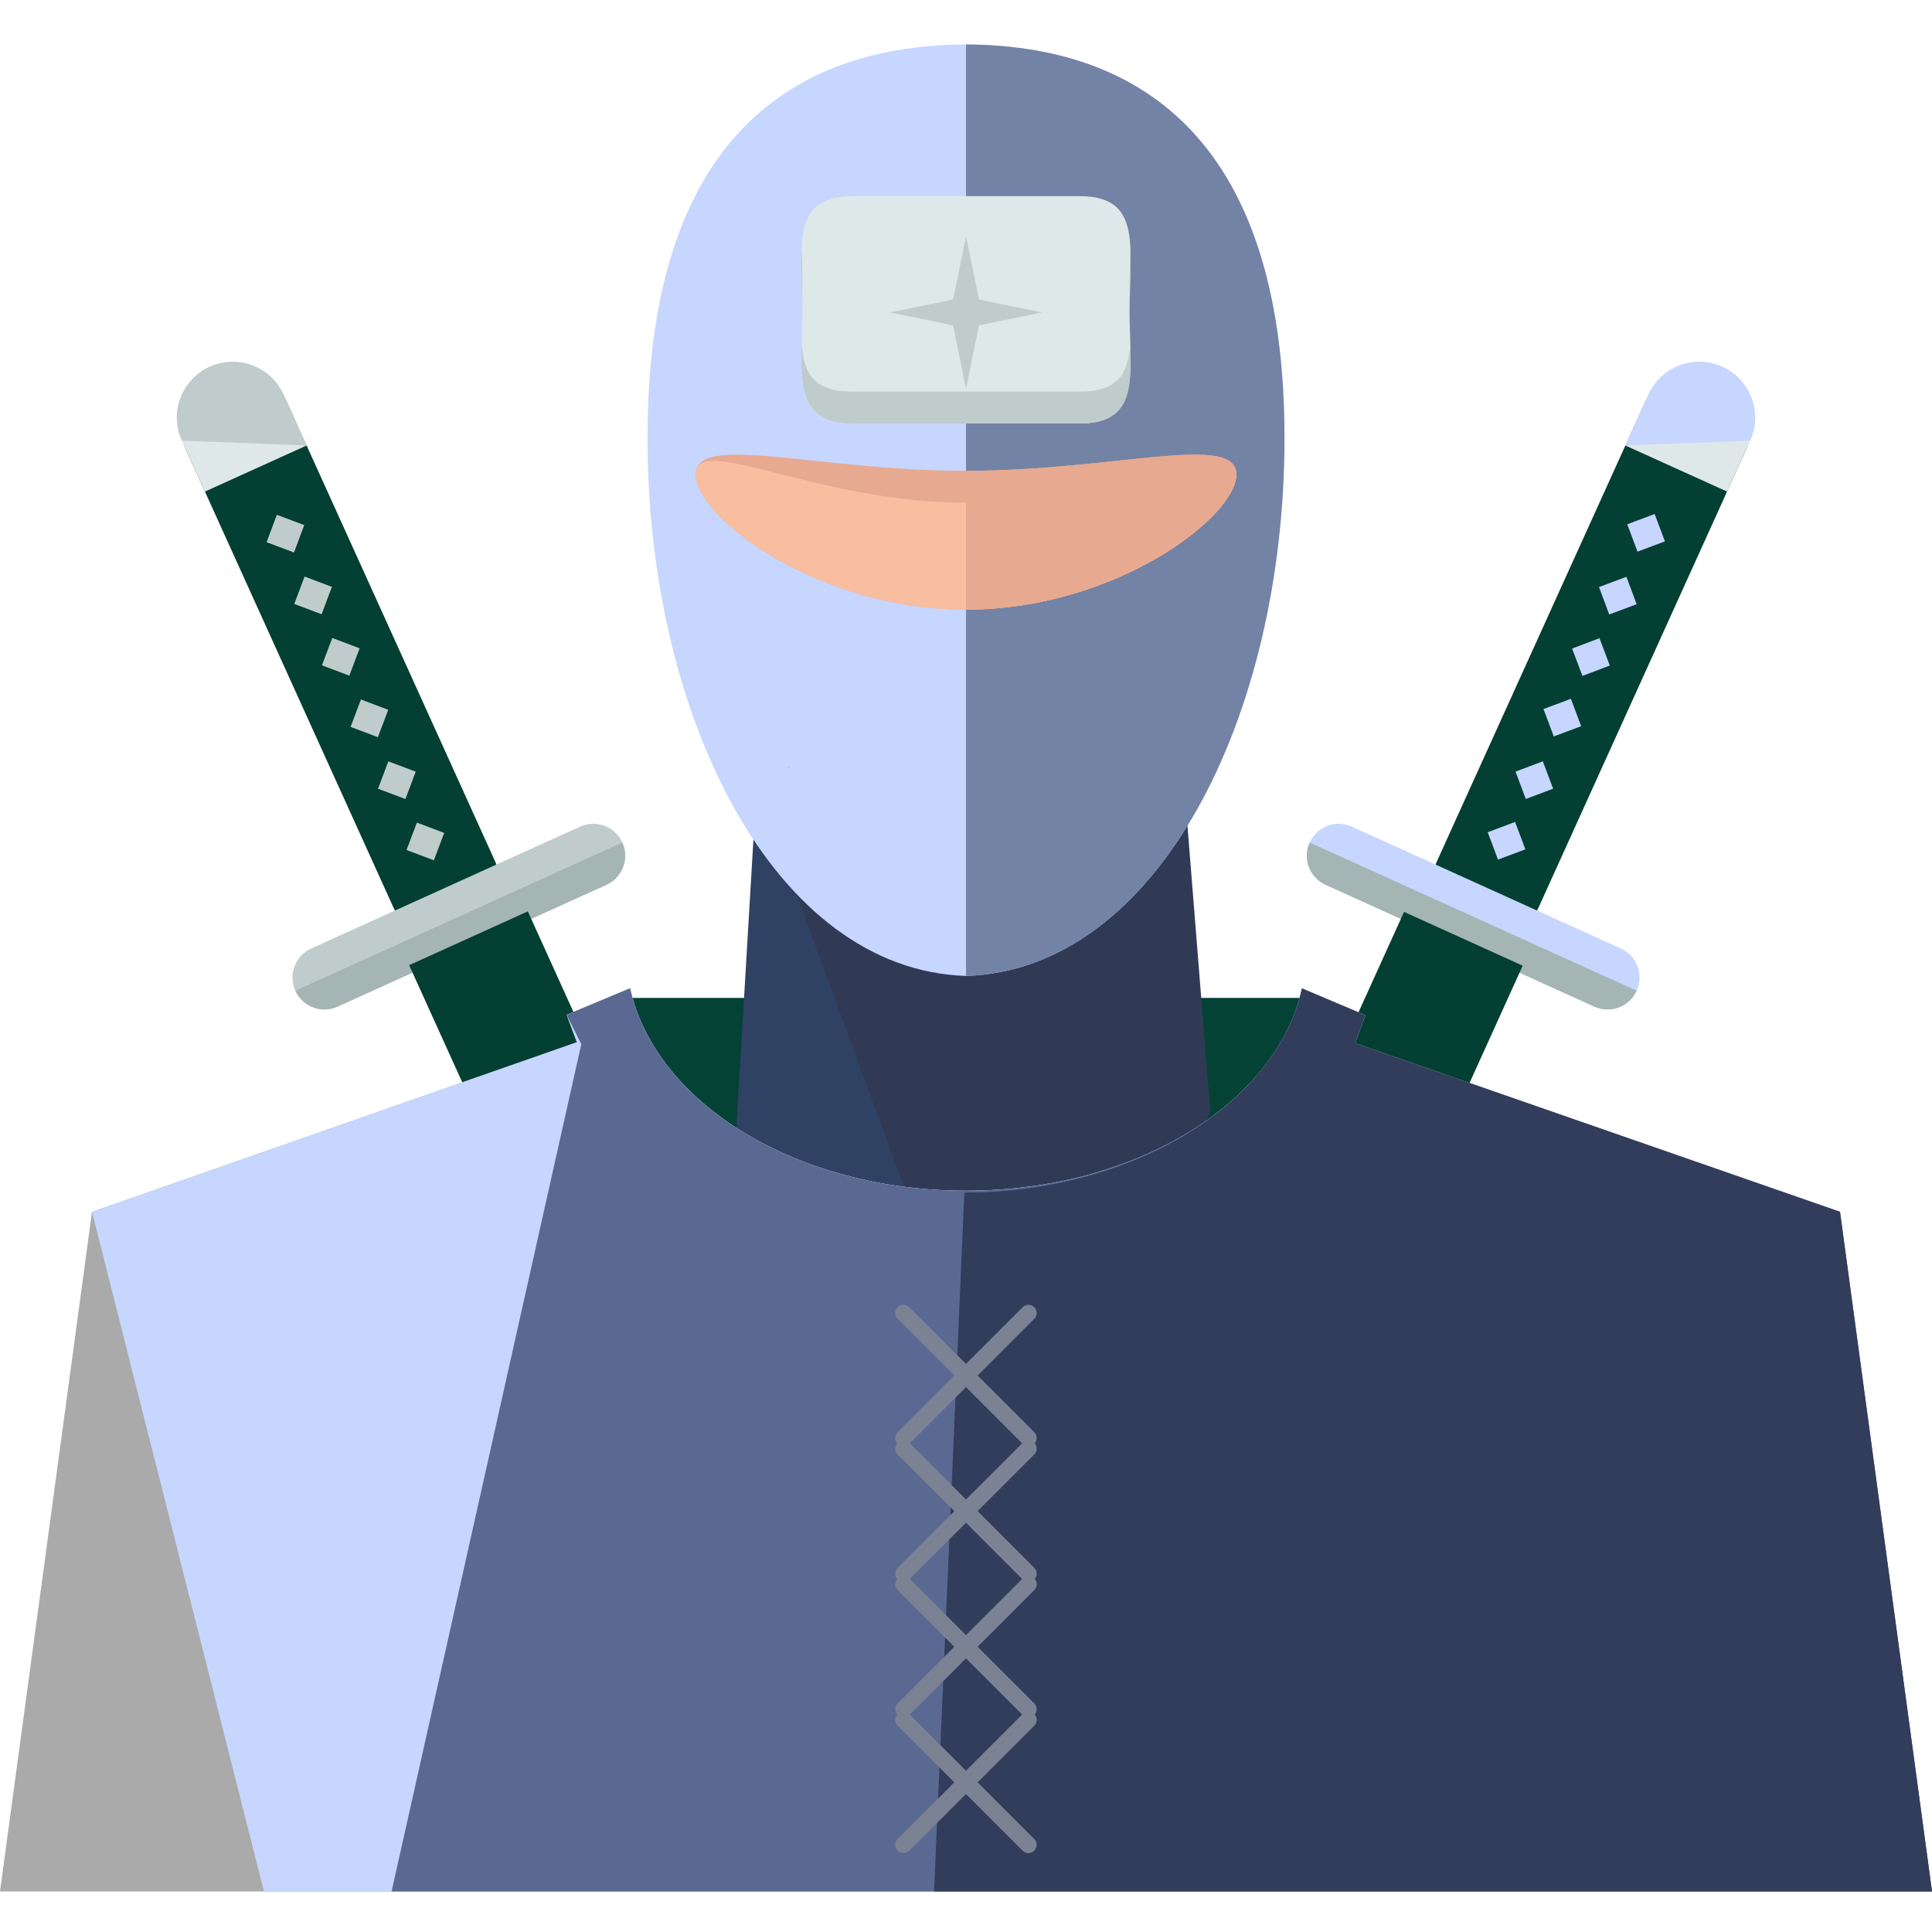 <?xml version="1.0" encoding="UTF-8" standalone="no"?>
<!-- Generator: Adobe Illustrator 19.0.0, SVG Export Plug-In . SVG Version: 6.00 Build 0)  -->

<svg
   xmlns:dc="http://purl.org/dc/elements/1.1/"
   xmlns:cc="http://creativecommons.org/ns#"
   xmlns:rdf="http://www.w3.org/1999/02/22-rdf-syntax-ns#"
   xmlns:svg="http://www.w3.org/2000/svg"
   xmlns="http://www.w3.org/2000/svg"
   xmlns:sodipodi="http://sodipodi.sourceforge.net/DTD/sodipodi-0.dtd"
   xmlns:inkscape="http://www.inkscape.org/namespaces/inkscape"
   version="1.1"
   id="Layer_1"
   x="0px"
   y="0px"
   viewBox="0 0 484.336 484.336"
   style="enable-background:new 0 0 484.336 484.336;"
   xml:space="preserve"
   sodipodi:docname="ninja.svg"
   inkscape:version="0.92.0 r15299"><defs
     id="defs181" /><sodipodi:namedview
     pagecolor="#ffffff"
     bordercolor="#666666"
     borderopacity="1"
     objecttolerance="10"
     gridtolerance="10"
     guidetolerance="10"
     inkscape:pageopacity="0"
     inkscape:pageshadow="2"
     inkscape:window-width="716"
     inkscape:window-height="480"
     id="namedview179"
     showgrid="false"
     inkscape:zoom="0.48726504"
     inkscape:cx="242.168"
     inkscape:cy="242.168"
     inkscape:window-x="207"
     inkscape:window-y="103"
     inkscape:window-maximized="0"
     inkscape:current-layer="Layer_1" /><path
     style="fill:#033F33;"
     d="M124.064,215.816c3.2,7.048,0.072,15.336-6.976,18.528l0,0c-7.04,3.192-15.328,0.072-18.52-6.976  L46.56,112.608c-3.192-7.04-0.08-15.336,6.968-18.528l0,0c7.048-3.184,15.336-0.072,18.52,6.976L124.064,215.816z"
     id="path2" /><path
     style="fill:#DFE8E8;"
     d="M52.56,91.952c-7.04,3.192-10.16,11.488-6.968,18.528l5.784,12.752l25.496-11.552l-5.768-12.752  C67.904,91.88,59.616,88.76,52.56,91.952z"
     id="path4" /><g
     id="g22"><path
       style="fill:#C0CCCC;"
       d="M76.864,111.672L71.096,98.92c-3.192-7.048-11.488-10.168-18.536-6.976   c-7.04,3.192-10.16,11.488-6.968,18.528"
       id="path6" /><rect
       x="67.825"
       y="130.062"
       transform="matrix(-0.351 0.936 -0.936 -0.351 221.819 113.804)"
       style="fill:#C0CCCC;"
       width="7.336"
       height="7.336"
       id="rect8" /><rect
       x="74.813"
       y="145.524"
       transform="matrix(-0.352 0.936 -0.936 -0.352 245.755 128.318)"
       style="fill:#C0CCCC;"
       width="7.336"
       height="7.328"
       id="rect10" /><rect
       x="81.836"
       y="160.997"
       transform="matrix(-0.353 0.936 -0.936 -0.353 269.741 142.756)"
       style="fill:#C0CCCC;"
       width="7.328"
       height="7.336"
       id="rect12" /><rect
       x="88.818"
       y="176.416"
       transform="matrix(-0.353 0.935 -0.935 -0.353 293.629 157.172)"
       style="fill:#C0CCCC;"
       width="7.344"
       height="7.32"
       id="rect14" /><rect
       x="95.816"
       y="191.823"
       transform="matrix(-0.352 0.936 -0.936 -0.352 317.492 171.284)"
       style="fill:#C0CCCC;"
       width="7.336"
       height="7.336"
       id="rect16" /><rect
       x="102.827"
       y="207.274"
       transform="matrix(-0.353 0.935 -0.935 -0.353 341.457 185.827)"
       style="fill:#C0CCCC;"
       width="7.344"
       height="7.32"
       id="rect18" /><path
       style="fill:#C0CCCC;"
       d="M156.016,211.216c1.816,4.032,0.032,8.768-3.984,10.592l-67.408,30.544   c-4.016,1.824-8.76,0.04-10.584-3.984l0,0c-1.832-4.032-0.048-8.768,3.984-10.592l67.4-30.544   C149.456,205.408,154.192,207.192,156.016,211.216L156.016,211.216z"
       id="path20" /></g><path
     style="fill:#A5B5B4;"
     d="M156.016,211.216L156.016,211.216c1.816,4.032,0.032,8.768-3.984,10.592l-67.408,30.544  c-4.016,1.824-8.76,0.04-10.584-3.984l0,0"
     id="path24" /><g
     id="g30"><rect
       x="117.149"
       y="231.82"
       transform="matrix(-0.911 0.413 -0.413 -0.911 366.731 461.741)"
       style="fill:#033F33;"
       width="32.657"
       height="77.346"
       id="rect26" /><path
       style="fill:#033F33;"
       d="M360.272,215.816c-3.192,7.048-0.08,15.336,6.976,18.528l0,0c7.04,3.192,15.328,0.072,18.52-6.976   L437.776,112.6c3.192-7.04,0.08-15.336-6.968-18.528l0,0c-7.048-3.184-15.344-0.072-18.52,6.976L360.272,215.816z"
       id="path28" /></g><path
     style="fill:#DFE8E8;"
     d="M431.776,91.952c7.04,3.192,10.168,11.488,6.96,18.528l-5.776,12.752l-25.504-11.552l5.776-12.752  C416.432,91.88,424.72,88.76,431.776,91.952z"
     id="path32" /><g
     id="g50"
     style="fill:#c6d6ff;fill-opacity:1"><path
       style="fill:#c6d6ff;fill-opacity:1"
       d="M407.464,111.672l5.776-12.752c3.192-7.048,11.488-10.168,18.536-6.976   c7.04,3.192,10.168,11.488,6.96,18.528"
       id="path34" /><rect
       x="409.169"
       y="130.052"
       transform="matrix(0.351 0.936 -0.936 0.351 392.914 -299.776)"
       style="fill:#c6d6ff;fill-opacity:1"
       width="7.336"
       height="7.336"
       id="rect36" /><rect
       x="402.184"
       y="145.546"
       transform="matrix(0.35 0.937 -0.937 0.35 403.343 -283.189)"
       style="fill:#c6d6ff;fill-opacity:1"
       width="7.336"
       height="7.344"
       id="rect38" /><rect
       x="395.144"
       y="160.895"
       transform="matrix(0.353 0.936 -0.936 0.353 412.09 -266.659)"
       style="fill:#c6d6ff;fill-opacity:1"
       width="7.328"
       height="7.336"
       id="rect40" /><rect
       x="388.157"
       y="176.398"
       transform="matrix(0.351 0.936 -0.936 0.351 422.676 -250.049)"
       style="fill:#c6d6ff;fill-opacity:1"
       width="7.336"
       height="7.336"
       id="rect42" /><rect
       x="381.164"
       y="191.941"
       transform="matrix(0.352 0.936 -0.936 0.352 432.262 -233.475)"
       style="fill:#c6d6ff;fill-opacity:1"
       width="7.336"
       height="7.32"
       id="rect44" /><rect
       x="374.155"
       y="207.285"
       transform="matrix(0.351 0.936 -0.936 0.351 442.511 -216.91)"
       style="fill:#c6d6ff;fill-opacity:1"
       width="7.336"
       height="7.336"
       id="rect46" /><path
       style="fill:#c6d6ff;fill-opacity:1"
       d="M328.32,211.216c-1.832,4.032-0.032,8.768,3.984,10.592l67.392,30.544   c4.04,1.824,8.776,0.04,10.6-3.984l0,0c1.832-4.032,0.048-8.768-3.984-10.592l-67.416-30.544   C334.88,205.408,330.144,207.192,328.32,211.216L328.32,211.216z"
       id="path48" /></g><path
     style="fill:#A5B5B4;"
     d="M328.32,211.216L328.32,211.216c-1.832,4.032-0.032,8.768,3.984,10.592l67.392,30.544  c4.04,1.824,8.776,0.04,10.6-3.984l0,0"
     id="path52" /><rect
     x="334.505"
     y="231.808"
     transform="matrix(0.911 0.413 -0.413 0.911 142.979 -120.724)"
     style="fill:#033F33;"
     width="32.657"
     height="77.338"
     id="rect54" /><rect
     x="154.168"
     y="250.168"
     style="fill:#054236;"
     width="176"
     height="176"
     id="rect56" /><polygon
     style="fill:#2f4264;fill-opacity:1"
     points="303.408,314.168 182.736,314.168 190.792,178.168 295.368,178.168 "
     id="polygon58" /><polygon
     style="fill:#303a55;fill-opacity:1"
     points="303.424,278.696 255.616,376.432 182.752,178.168 295.376,178.168 "
     id="polygon60" /><path
     style="fill:#c6d6ff;fill-opacity:1"
     d="M322.008,109.792c0-70.032-31.84-98.368-79.84-98.648v-0.032v0.016v-0.016v0.032  c-48,0.28-79.84,28.616-79.84,98.648s31.84,133.352,79.84,134.864v0.144c0,0,0-0.064,0-0.072c0,0.008,0,0.072,0,0.072v-0.144  C290.168,243.144,322.008,179.824,322.008,109.792z"
     id="path62" /><path
     style="fill:#7383a5;fill-opacity:1"
     d="M242.168,242.168v2.624c0,0,0-0.064,0-0.072c0,0.008,0,0.072,0,0.072v-0.144  c48-1.504,79.84-64.832,79.84-134.856s-31.84-98.368-79.84-98.648v-0.032v0.016v-0.016v-0.944"
     id="path64" /><g
     id="g70"><path
       style="fill:#00233F;"
       d="M197.976,192.616c-0.2-0.224-0.312-0.376-0.312-0.376S197.736,192.456,197.976,192.616z"
       id="path66" /><path
       style="fill:#00233F;"
       d="M288.192,192.616c0.2-0.224,0.312-0.376,0.312-0.376S288.424,192.456,288.192,192.616z"
       id="path68" /></g><g
     id="g84"><circle
       style="fill:#65C7EA;"
       cx="158.504"
       cy="292.968"
       r="5"
       id="circle72" /><circle
       style="fill:#65C7EA;"
       cx="169.504"
       cy="323.288"
       r="5"
       id="circle74" /><circle
       style="fill:#65C7EA;"
       cx="180.504"
       cy="353.592"
       r="5"
       id="circle76" /><circle
       style="fill:#65C7EA;"
       cx="191.504"
       cy="383.92"
       r="5"
       id="circle78" /><circle
       style="fill:#65C7EA;"
       cx="202.488"
       cy="414.248"
       r="5"
       id="circle80" /><circle
       style="fill:#65C7EA;"
       cx="213.504"
       cy="444.568"
       r="5"
       id="circle82" /></g><g
     id="g98"><circle
       style="fill:#1982BC;"
       cx="325.848"
       cy="292.968"
       r="5"
       id="circle86" /><circle
       style="fill:#1982BC;"
       cx="314.808"
       cy="323.288"
       r="5"
       id="circle88" /><circle
       style="fill:#1982BC;"
       cx="303.832"
       cy="353.592"
       r="5"
       id="circle90" /><circle
       style="fill:#1982BC;"
       cx="292.808"
       cy="383.92"
       r="5"
       id="circle92" /><circle
       style="fill:#1982BC;"
       cx="281.832"
       cy="414.248"
       r="5"
       id="circle94" /><circle
       style="fill:#1982BC;"
       cx="270.832"
       cy="444.568"
       r="5"
       id="circle96" /></g><path
     style="fill:#aaaaaa;fill-opacity:1"
     d="M461.272,303.792L339.72,261.52l2.568-7.008l-15.896-6.72c-6.344,28.728-41.584,50.712-84.216,50.712  c-42.648,0-77.872-22.032-84.208-50.76l-15.92,6.656l2.576,6.88L23.064,303.8L0,474.168h30.736h156.736H235h14.328h49.736h154.528  h30.736L461.272,303.792z"
     id="path100" /><path
     style="fill:#c6d6ff;fill-opacity:1"
     d="M66.168,474.168h121.304H235h14.328h49.736h154.528h30.736l-23.064-170.376L339.712,261.52  l2.568-7.008l-15.896-6.72c-6.344,28.728-41.584,50.712-84.216,50.712c-42.648,0-77.872-22.032-84.208-50.76l-15.92,6.656  l2.576,6.88L23.064,303.8"
     id="path102" /><path
     style="fill:#5a6991;fill-opacity:1"
     d="M98.168,474.168h89.304H235h14.328h49.736h154.528h30.736l-23.064-170.376L339.712,261.52  l2.568-7.008l-15.896-6.72c-6.344,28.728-41.584,50.712-84.216,50.712c-42.648,0-77.872-22.032-84.208-50.76l-15.92,6.656  l3.688,7.36"
     id="path104" /><path
     style="fill:#323d5b;fill-opacity:1"
     d="M234.168,474.168h15.168h49.736H453.6h30.736l-23.064-170.376L339.72,261.52l2.568-7.008  l-15.896-6.72c-6.344,28.728-42,51.176-84.64,51.176"
     id="path106" /><path
     style="fill:#E8A991;"
     d="M309.944,118.944c0,10.616-30.344,33.88-67.784,33.88c-37.424,0-67.768-23.264-67.768-33.88  c0-10.624,30.344-0.912,67.768-0.912C279.6,118.024,309.944,108.32,309.944,118.944z"
     id="path108" /><path
     style="fill:#F9BDA0;"
     d="M309.944,118.944c0,10.616-30.344,33.88-67.784,33.88c-37.424,0-67.768-23.264-67.768-33.88  c0-10.624,30.344,7.088,67.768,7.088C279.6,126.024,309.944,108.32,309.944,118.944z"
     id="path110" /><path
     style="fill:#E8A991;"
     d="M242.16,118.024c37.44,0,67.784-9.712,67.784,0.912c0,10.616-30.344,33.88-67.784,33.88"
     id="path112" /><g
     id="g118"><path
       style="fill:#DFE8E8;"
       d="M282.168,78.168c0,15.464-12.536,28-28,28h-24c-15.464,0-28-12.536-28-28l0,0   c0-15.464,12.536-28,28-28h24C269.632,50.168,282.168,62.704,282.168,78.168L282.168,78.168z"
       id="path114" /><path
       style="fill:#DFE8E8;"
       d="M283.168,77.672c0,15.744,3.24,28.496-12.496,28.496h-57c-15.728,0-12.504-12.76-12.504-28.496l0,0   c0-15.744-3.216-28.496,12.504-28.496h57C286.408,49.168,283.168,61.928,283.168,77.672L283.168,77.672z"
       id="path116" /></g><g
     id="g128"><path
       style="fill:#C0CCCC;"
       d="M270.664,98.168h-57c-9.808,0-12.24-4.712-12.688-12.248c-0.344,11.56-0.064,20.248,12.696,20.248   h57c12.76,0,13.04-8.688,12.688-20.256C282.912,93.456,280.472,98.168,270.664,98.168z"
       id="path120" /><path
       style="fill:#C0CCCC;"
       d="M201.16,70.824c0-2.984-0.096-5.8-0.176-8.496c-0.208,3.576,0.008,7.768,0.12,12.248   C201.128,73.336,201.16,72.104,201.16,70.824z"
       id="path122" /><path
       style="fill:#C0CCCC;"
       d="M283.16,70.824c0,1.28,0.048,2.504,0.08,3.752c0.112-4.488,0.328-8.672,0.12-12.24   C283.272,65.024,283.16,67.84,283.16,70.824z"
       id="path124" /><polygon
       style="fill:#C0CCCC;"
       points="245.424,81.576 261.24,78.328 245.424,75.072 242.176,59.248 238.928,75.072    223.096,78.328 238.912,81.576 242.176,97.4  "
       id="polygon126" /></g><g
     id="g146"
     style="fill:#7b8294;fill-opacity:1"><path
       style="fill:#7b8294;fill-opacity:1"
       d="M227.96,361.944c-0.8,0.816-2.104,0.816-2.92,0.008l0,0c-0.8-0.816-0.8-2.128,0-2.928l31.328-31.32   c0.8-0.808,2.12-0.808,2.92,0l0,0c0.816,0.816,0.816,2.12,0,2.92L227.96,361.944z"
       id="path130" /><path
       style="fill:#7b8294;fill-opacity:1"
       d="M256.36,361.944c0.816,0.816,2.12,0.816,2.92,0.008l0,0c0.816-0.816,0.816-2.128,0-2.928   l-31.312-31.32c-0.816-0.808-2.12-0.808-2.936,0l0,0c-0.8,0.816-0.8,2.12,0,2.92L256.36,361.944z"
       id="path132" /><path
       style="fill:#7b8294;fill-opacity:1"
       d="M227.96,395.944c-0.8,0.816-2.104,0.816-2.92,0.008l0,0c-0.8-0.816-0.8-2.128,0-2.928l31.328-31.32   c0.8-0.808,2.12-0.808,2.92,0l0,0c0.816,0.816,0.816,2.12,0,2.92L227.96,395.944z"
       id="path134" /><path
       style="fill:#7b8294;fill-opacity:1"
       d="M256.36,395.944c0.816,0.816,2.12,0.816,2.92,0.008l0,0c0.816-0.816,0.816-2.128,0-2.928   l-31.312-31.32c-0.816-0.808-2.12-0.808-2.936,0l0,0c-0.8,0.816-0.8,2.12,0,2.92L256.36,395.944z"
       id="path136" /><path
       style="fill:#7b8294;fill-opacity:1"
       d="M227.96,429.944c-0.8,0.816-2.104,0.816-2.92,0.008l0,0c-0.8-0.816-0.8-2.128,0-2.928l31.328-31.32   c0.8-0.808,2.12-0.808,2.92,0l0,0c0.816,0.816,0.816,2.12,0,2.92L227.96,429.944z"
       id="path138" /><path
       style="fill:#7b8294;fill-opacity:1"
       d="M256.36,429.944c0.816,0.816,2.12,0.816,2.92,0.008l0,0c0.816-0.816,0.816-2.128,0-2.928   l-31.312-31.32c-0.816-0.808-2.12-0.808-2.936,0l0,0c-0.8,0.816-0.8,2.12,0,2.92L256.36,429.944z"
       id="path140" /><path
       style="fill:#7b8294;fill-opacity:1"
       d="M227.96,463.944c-0.8,0.816-2.104,0.816-2.92,0.008l0,0c-0.8-0.816-0.8-2.128,0-2.928l31.328-31.32   c0.8-0.808,2.12-0.808,2.92,0l0,0c0.816,0.816,0.816,2.12,0,2.92L227.96,463.944z"
       id="path142" /><path
       style="fill:#7b8294;fill-opacity:1"
       d="M256.36,463.944c0.816,0.816,2.12,0.816,2.92,0.008l0,0c0.816-0.816,0.816-2.128,0-2.928   l-31.312-31.32c-0.816-0.808-2.12-0.808-2.936,0l0,0c-0.8,0.816-0.8,2.12,0,2.92L256.36,463.944z"
       id="path144" /></g><g
     id="g148" /><g
     id="g150" /><g
     id="g152" /><g
     id="g154" /><g
     id="g156" /><g
     id="g158" /><g
     id="g160" /><g
     id="g162" /><g
     id="g164" /><g
     id="g166" /><g
     id="g168" /><g
     id="g170" /><g
     id="g172" /><g
     id="g174" /><g
     id="g176" /></svg>